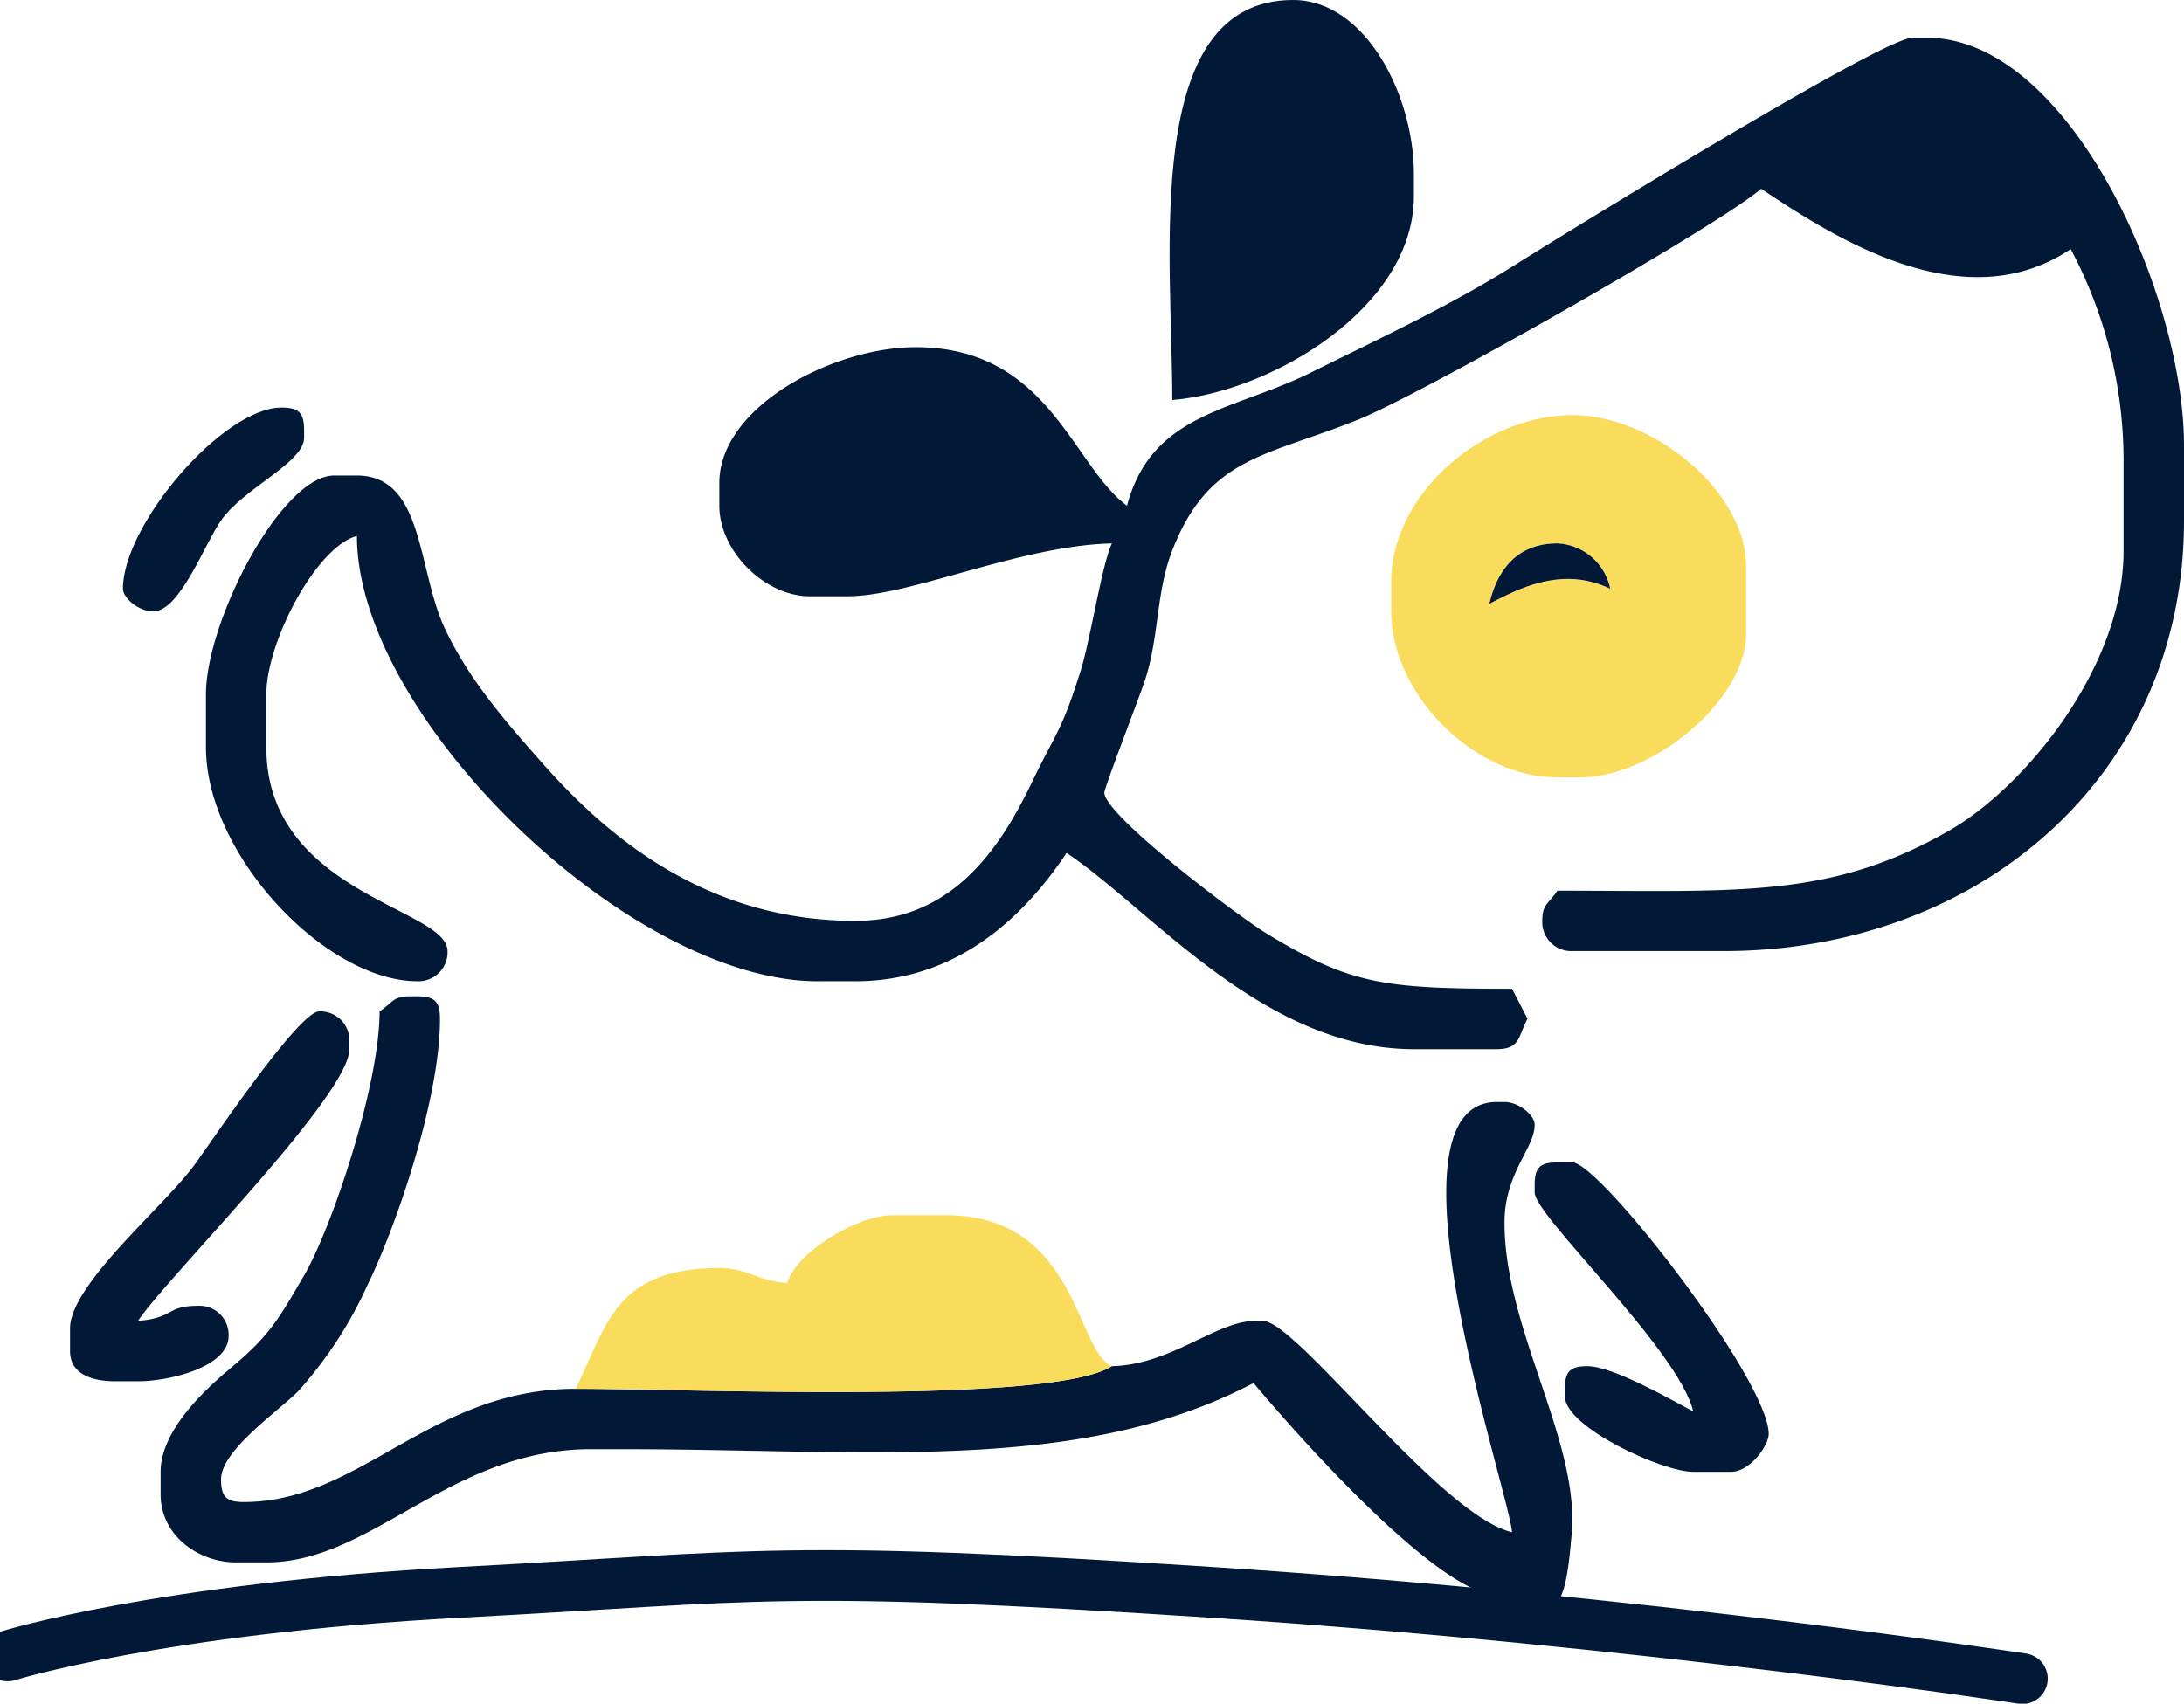 <svg xmlns="http://www.w3.org/2000/svg" width="215.366" height="168.039" viewBox="0 0 215.366 168.039">
  <g id="dogRunning" transform="translate(-194.886 -249.233)">
    <path id="path" d="M195.634,412.562s14.994-4.7,44.673-6.271,31.374-2.773,74.045,0,79.963,8.51,79.963,8.51" fill="none" stroke="#011936" stroke-linecap="round" stroke-width="5"/>
    <g id="dog">
      <path id="Path_1" data-name="Path 1" d="M318.161,302.484c-5.41-3.963-7.706-15.634-20.846-15.634-8.12,0-19.356,5.852-19.356,13.4v2.234c0,4.472,4.462,8.934,8.934,8.934h3.722c6.184,0,17.04-5.011,26.057-5.212-.988,2.059-2.1,9.412-3.083,12.551-1.867,5.966-2.418,6.047-4.746,10.889-3.283,6.833-7.974,13.784-17.484,13.784-14.161,0-23.9-7.7-30.731-15.426-3.566-4.032-7.271-8.207-9.715-13.363-2.751-5.806-2.046-15.134-8.689-15.134H239.99c-5.232,0-12.656,14.377-12.656,21.59v5.212c0,10.618,11.817,23.078,20.845,23.078a2.861,2.861,0,0,0,2.978-2.978c0-4.251-17.868-5.637-17.868-20.1V321.1c0-5.211,4.939-14.568,8.934-15.634,0,17.943,26.946,43.923,45.414,43.923h3.722c10.18,0,16.739-6.522,20.845-12.656,8.383,5.613,19.452,19.356,34.246,19.356h8.19c2.328,0,2.109-1.336,3.018-3l-1.53-2.957c-12.751,0-15.982-.437-24.276-5.5-2.708-1.654-15.926-11.6-15.926-13.853,0-.472,3.393-9.267,3.957-10.933,1.458-4.3,1.111-8.746,2.726-12.909,3.616-9.324,9.209-9.264,18.333-12.935,6.318-2.542,35.563-19.138,39.755-22.781,7.517,5.033,20.069,12.956,30.523,5.956a44.445,44.445,0,0,1,5.212,20.845v8.934c0,11.338-9.607,23.2-17.132,27.536-11.793,6.788-20.793,5.966-38.7,5.966-.9,1.344-1.489,1.309-1.489,2.978a2.861,2.861,0,0,0,2.978,2.978h14.89c25.139,0,45.413-17.218,45.413-42.435v-7.445c0-14.909-11.343-40.2-25.312-40.2h-1.488c-2.948,0-34.6,19.521-39.307,22.485-6.228,3.917-13.134,7.132-19.989,10.534C328.586,293.169,320.612,293.306,318.161,302.484Z" transform="translate(-12.14 -3.372)" fill="#011936" fill-rule="evenodd"/>
      <path id="Path_2" data-name="Path 2" d="M309.253,473.011c-5.983,3.8-41.427,2.233-52.858,2.233-14.361,0-21.229,11.167-32.757,11.167-1.715,0-2.233-.518-2.233-2.233,0-2.874,5.612-6.679,7.642-8.736a40.95,40.95,0,0,0,6.765-10.358c2.8-5.716,7.183-18.348,7.183-26.319,0-1.715-.518-2.234-2.234-2.234h-.745c-1.669,0-1.634.589-2.978,1.489,0,7.34-4.74,21.413-7.451,26.051-2.487,4.256-3.369,5.911-7.242,9.137-2.511,2.092-6.9,6.13-6.9,10.226v2.233c0,4.015,3.682,6.7,7.445,6.7h2.978c10.485,0,18.093-11.167,32.012-11.167h2.978c24.47,0,45.185,2.481,62.362-6.527,0,0,13.98,16.879,21.842,20.372s8.813,3.389,9.539-5.656-6.635-20.076-6.635-30.523c0-4.938,2.977-7.319,2.977-9.679,0-.906-1.54-2.233-2.977-2.233h-.745c-11.9,0,1.139,38.229,1.488,42.435-7.061-1.645-21.267-20.845-24.568-20.845h-.74C319.538,468.544,315.1,472.88,309.253,473.011Z" transform="translate(-4.721 -89.028)" fill="#011936" fill-rule="evenodd"/>
      <path id="Path_3" data-name="Path 3" d="M459.786,345.885c.767-3.29,2.7-5.956,6.7-5.956A5.575,5.575,0,0,1,471.7,344.4c-4.61-2.212-8.817-.148-11.912,1.489Zm-9.679-2.234v2.978c0,8.19,8.189,16.378,16.379,16.378h2.234c7.193,0,16.379-7.651,16.379-14.145v-6.7c0-7.319-9.141-14.89-17.123-14.89-8.727,0-17.869,7.738-17.869,16.38Z" transform="translate(-118.03 -37.095)" fill="#f9dc5c" fill-rule="evenodd"/>
      <path id="Path_4" data-name="Path 4" d="M408.718,288.689c9.91-.824,23.823-9.186,23.823-20.1v-2.233c0-7.689-4.756-17.123-11.912-17.123C405.609,249.232,408.718,274.534,408.718,288.689Z" transform="translate(-98.23)" fill="#011936" fill-rule="evenodd"/>
      <path id="Path_5" data-name="Path 5" d="M296.862,494.8c11.431,0,46.875,1.563,52.858-2.233-3.565-1.439-3.393-14.89-16.378-14.89H328.13c-3.627,0-9.643,3.782-10.423,6.7-3.136-.261-3.948-1.489-6.7-1.489C300.8,482.892,299.9,488.464,296.862,494.8Z" transform="translate(-45.188 -108.588)" fill="#f9dc5c" fill-rule="evenodd"/>
      <path id="Path_6" data-name="Path 6" d="M201.794,470.637v2.234c0,2.288,2.181,2.978,4.467,2.978h2.233c3.125,0,8.934-1.417,8.934-4.467a2.862,2.862,0,0,0-2.979-2.978c-3.228,0-2.3,1.185-5.956,1.489,2.9-4.334,20.845-22.227,20.845-26.8v-.745a2.861,2.861,0,0,0-2.978-2.978c-2.01,0-10.584,12.8-12.347,15.2C211.01,458.662,201.794,466.307,201.794,470.637Z" transform="translate(0 -90.377)" fill="#011936" fill-rule="evenodd"/>
      <path id="Path_7" data-name="Path 7" d="M477.067,469.982v.745c0,2.3,14.227,15.551,15.634,21.59-2.082-1.1-7.891-4.467-10.423-4.467-1.716,0-2.234.518-2.234,2.233v.745c0,3.015,9.563,7.445,12.656,7.445h3.723c1.934,0,3.723-2.658,3.723-3.722,0-5.35-16.678-26.8-19.357-26.8H479.3C477.585,467.748,477.067,468.266,477.067,469.982Z" transform="translate(-130.845 -103.867)" fill="#011936" fill-rule="evenodd"/>
      <path id="Path_8" data-name="Path 8" d="M211.727,343.722c0,.906,1.54,2.234,2.978,2.234,2.638,0,5.035-6.573,6.684-8.95,2.232-3.218,8.205-5.714,8.205-8.173v-.745c0-1.715-.518-2.233-2.234-2.233C221.6,325.855,211.727,337.409,211.727,343.722Z" transform="translate(-4.721 -36.421)" fill="#011936" fill-rule="evenodd"/>
      <path id="Path_9" data-name="Path 9" d="M468.554,357.351c3.1-1.638,7.3-3.7,11.912-1.489a5.575,5.575,0,0,0-5.212-4.467C471.249,351.4,469.321,354.061,468.554,357.351Z" transform="translate(-126.799 -48.561)" fill="#011936" fill-rule="evenodd"/>
    </g>
  </g>
</svg>
